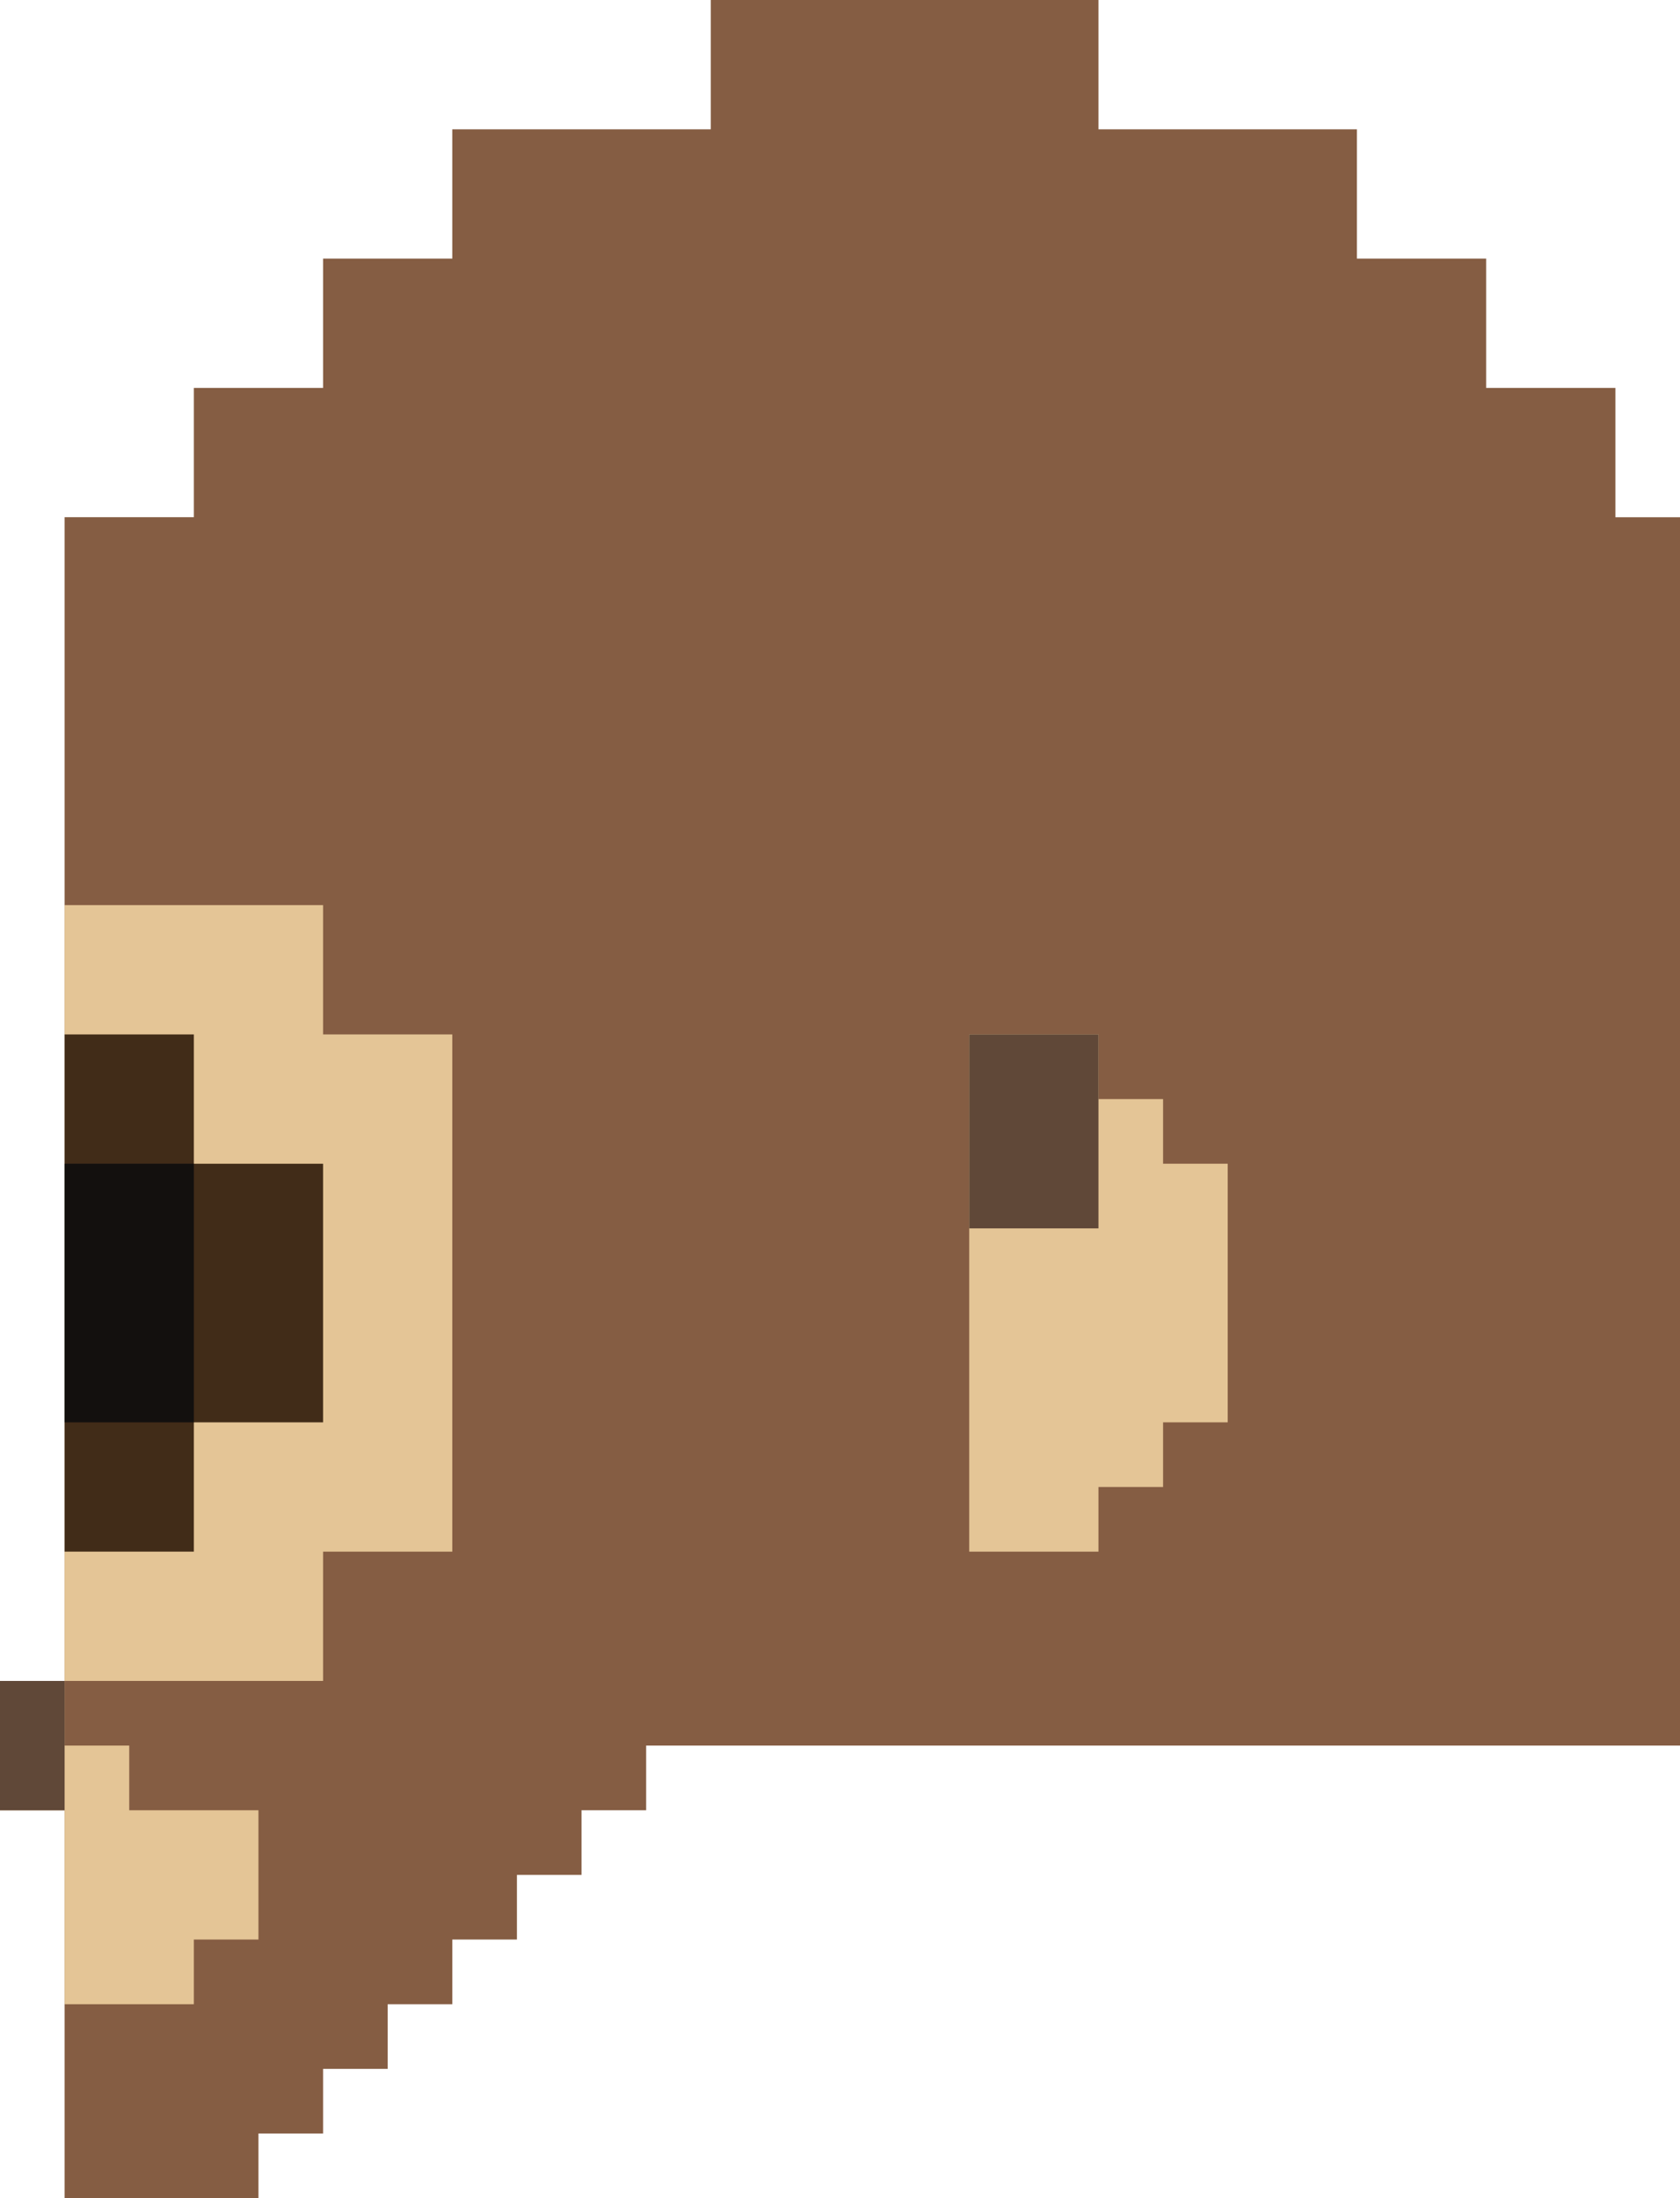 <svg xmlns="http://www.w3.org/2000/svg" viewBox="0 0 26 34"><path d="M1 26V8h2V6h2V4h2V2h4V0h6v2h4v2h2v2h2v2h1v19H10v1H9v1H8v1H7v1H6v1H5v1H4v1H1v-6H0v-2h1z" fill="#855d43"/><g fill="#e4c596"><path d="M1 26v1h1v1h2v2H3v1H1v-3H0v-2h1z"/><path d="M1 14h4v2h2v8H5v2H1V14zm16 2v1h1v1h1v4h-1v1h-1v1h-2v-8h2z"/></g><path d="M3 16v2h2v4H3v2H1v-8h2z" fill="#412c18"/><path d="M1 26v2H0v-2h1zm16-10v3h-2v-3h2z" fill="#604838"/><path d="M3 18v4H1v-4h2z" fill="#13100e"/></svg>